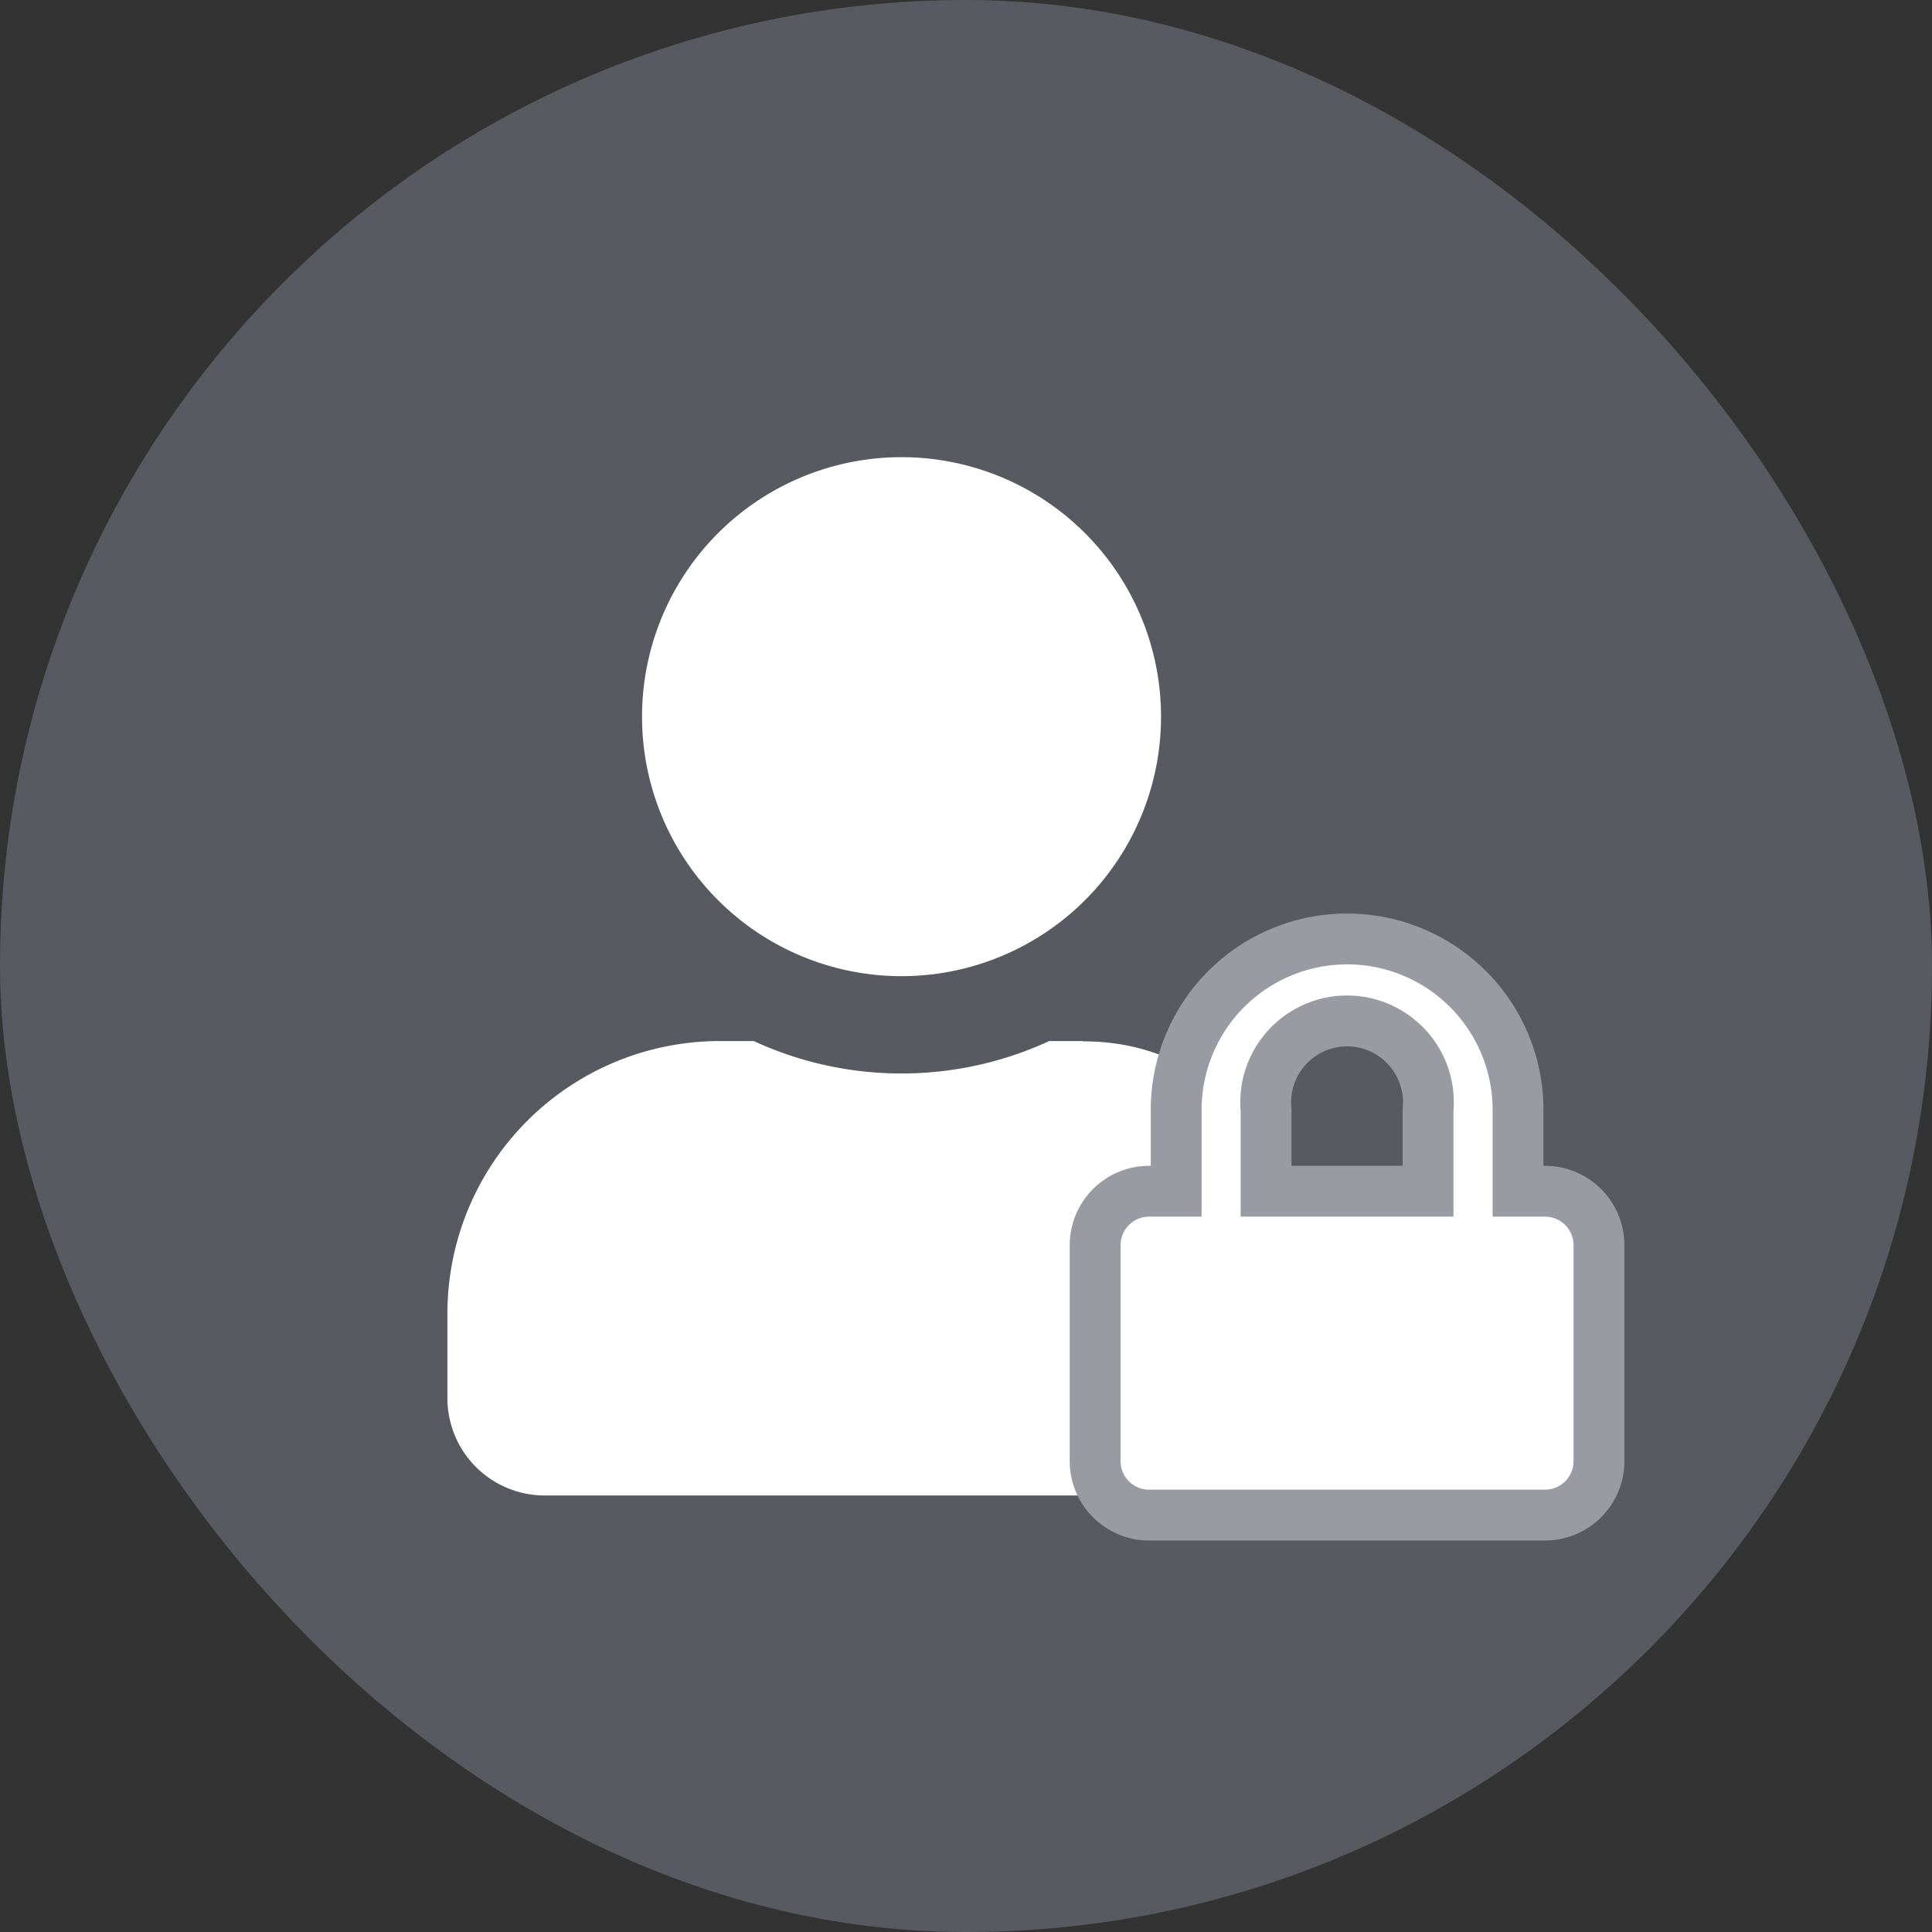 <svg xmlns="http://www.w3.org/2000/svg" width="19" height="19" viewBox="0 0 19 19">
  <rect x="0" y="0" width="19" height="19" fill="#333333" stroke="none"/>
  <g id="Group_130" data-name="Group 130" transform="translate(-340.6 -1285.5)">
    <rect id="Rectangle_150" data-name="Rectangle 150" width="19" height="19" rx="9.5" transform="translate(340.6 1285.5)" fill="rgba(107,110,119,0.67)"/>
    <path id="Icon_awesome-user-plus" data-name="Icon awesome-user-plus" d="M4.466,5.1A2.552,2.552,0,1,0,1.914,2.552,2.552,2.552,0,0,0,4.466,5.1Zm1.786.638H5.919a3.47,3.47,0,0,1-2.907,0H2.679A2.68,2.68,0,0,0,0,8.421V9.25a.957.957,0,0,0,.957.957H7.974a.957.957,0,0,0,.957-.957V8.421C8.428,7.078,7.731,5.741,6.252,5.741Z" transform="translate(345 1290)" fill="#fff"/>
    <path id="Icon_awesome-lock" data-name="Icon awesome-lock" d="M4.424,2.478H4.159v-.8a1.681,1.681,0,1,0-3.362,0v.8H.531A.531.531,0,0,0,0,3.009V5.132a.531.531,0,0,0,.531.531H4.424a.531.531,0,0,0,.531-.531V3.009A.531.531,0,0,0,4.424,2.478Zm-1.15,0H1.681v-.8a.8.8,0,1,1,1.593,0Z" transform="translate(351.37 1294.737)" fill="#fff" stroke="#989ba2" stroke-width="0.5"/>
  </g>
</svg>

